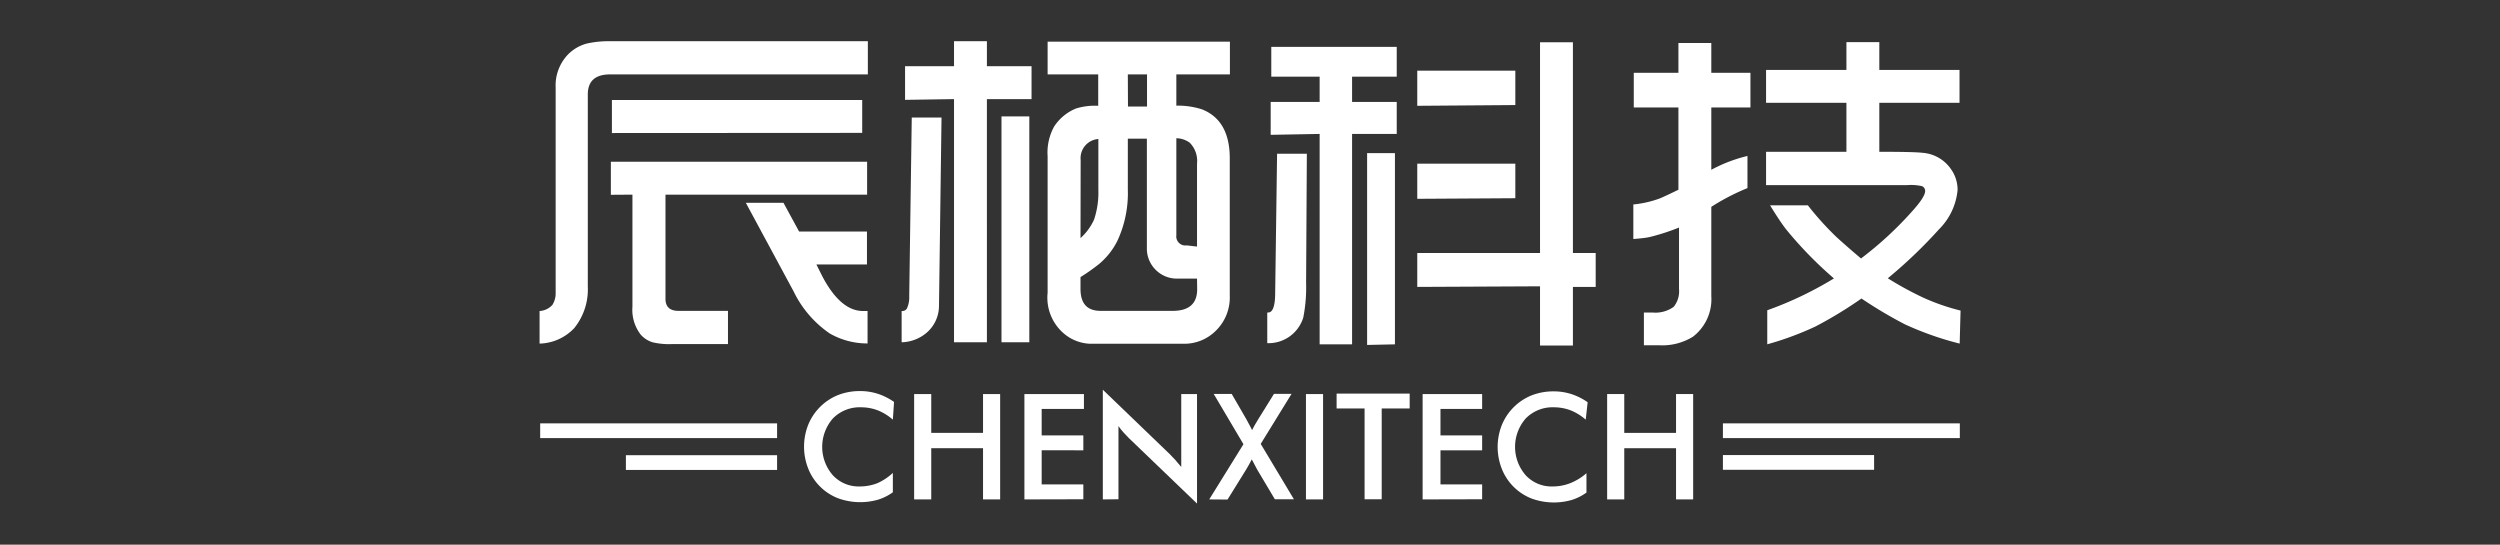 <svg id="图层_1" data-name="图层 1" xmlns="http://www.w3.org/2000/svg" viewBox="0 0 168 36.6"><rect x="0" y="0" width="168" height="36.6" fill="#333333" stroke="none"/><defs><style>.cls-1{fill:#fff;}</style></defs><title>辰栖科技</title><path class="cls-1" d="M36.26,23.09V20.9a1.25,1.25,0,0,0,.86-.41,1.45,1.45,0,0,0,.22-.82V5.88a3,3,0,0,1,.87-2.26,2.79,2.79,0,0,1,1.21-.69,6.57,6.57,0,0,1,1.54-.16H58.32V5H41Q39.5,5,39.5,6.35V19.26a4.13,4.13,0,0,1-.92,2.8A3.32,3.32,0,0,1,36.26,23.09Zm4.79-10V10.87H58.27v2.21H44.72v7q0,.81.88.81h3.32v2.23H45.2A4.75,4.75,0,0,1,43.85,23a1.75,1.75,0,0,1-.8-.52,2.73,2.73,0,0,1-.55-1.87V13.08Zm.07-4.15V6.72H57.94V8.93Zm9,4.69h2.53l1.05,1.93h4.56v2.21H54.86l.39.78Q56.48,20.9,58,20.9l.3,0v2.18a5.08,5.08,0,0,1-2.54-.67,7.24,7.24,0,0,1-2.43-2.83Z"/><path class="cls-1" d="M60.59,23V20.9a.37.37,0,0,0,.35-.16,1.77,1.77,0,0,0,.16-.84l.17-12h2l-.17,12.66a2.38,2.38,0,0,1-.88,1.84A2.67,2.67,0,0,1,60.59,23Zm.23-16.29V4.45h3.29V2.77h2.21V4.45h3V6.66h-3V23H64.11V6.66ZM67.3,23V7.82h1.87V23ZM73.8,7.11V5H70.4V2.8H82.65V5H79.05v2.1a5.29,5.29,0,0,1,1.73.25q1.86.74,1.86,3.29v9.24a3.11,3.11,0,0,1-.91,2.32,3,3,0,0,1-2.24.9H73.24a2.89,2.89,0,0,1-1.56-.54,3.16,3.16,0,0,1-1.28-2.88V10.5a3.62,3.62,0,0,1,.44-2,3.19,3.19,0,0,1,1.47-1.21A4.3,4.3,0,0,1,73.8,7.11Zm6.64,11.61H79.18a2,2,0,0,1-1.53-.6,2,2,0,0,1-.58-1.46V9.32H75.79v3.4a7.59,7.59,0,0,1-.7,3.46,4.86,4.86,0,0,1-1.23,1.56,13.18,13.18,0,0,1-1.25.88v.8q0,1.47,1.35,1.47H78.8q1.66,0,1.65-1.47ZM72.61,16a3.74,3.74,0,0,0,.91-1.24,5.74,5.74,0,0,0,.29-2V9.34a1.29,1.29,0,0,0-1.19,1.41Zm3.19-8.84h1.28V5H75.79Zm4.64,9.41V11a1.74,1.74,0,0,0-.49-1.41,1.57,1.57,0,0,0-.9-.3v6.52a.61.61,0,0,0,.7.68Z"/><path class="cls-1" d="M85.16,23.06V21h.06q.44,0,.47-1.16l.13-9.51h2L87.77,19a10.44,10.44,0,0,1-.19,2.34A2.44,2.44,0,0,1,85.16,23.06Zm.23-14V6.85h3.29V5.15H85.43v-2h8.43v2h-3V6.85h3V9h-3V23.14H88.68V9Zm6.48,14.12V10.29h1.87V23.14Zm3.37-3.9V17h8.25V2.84h2.21V17h1.53v2.28h-1.53v3.94h-2.21V19.24Zm0-12.17V4.75h6.59V7.06Zm0,6.25V11h6.59v2.32Z"/><path class="cls-1" d="M109.76,16.06V13.74a7.12,7.12,0,0,0,1.79-.41q.38-.16,1.24-.58V7.22h-3V4.89h3v-2H115v2h2.63V7.22H115v4.19a10,10,0,0,1,2.43-.93v2.16A14.76,14.76,0,0,0,115,13.9v6a3.17,3.17,0,0,1-1.24,2.73,3.9,3.9,0,0,1-2.29.57l-1,0v-2.2l.57,0a2.09,2.09,0,0,0,1.43-.38,1.65,1.65,0,0,0,.36-1.19V15.29a14.21,14.21,0,0,1-1.86.61Q110.62,16,109.76,16.06Zm9,7.08V20.85a24.17,24.17,0,0,0,4.48-2.14A26.45,26.45,0,0,1,120,15.38q-.42-.55-1.05-1.58h2.54a20.18,20.18,0,0,0,1.89,2.1q.55.51,1.68,1.47a23.88,23.88,0,0,0,3.4-3.13q.91-1,.91-1.4a.35.35,0,0,0-.21-.33,3.34,3.34,0,0,0-1-.07h-9.48V10.2h5.4V6.91h-5.4V4.7h5.4V2.83h2.21V4.7h5.39V6.91h-5.39V10.2q2.36,0,2.92.07a2.54,2.54,0,0,1,1.87,1.06,2.39,2.39,0,0,1,.47,1.43,4.27,4.27,0,0,1-1.25,2.65,32,32,0,0,1-3.44,3.29A22.29,22.29,0,0,0,129.24,20a14.27,14.27,0,0,0,2.51.87l-.06,2.22A21,21,0,0,1,128,21.79a29.65,29.65,0,0,1-2.91-1.73A27.94,27.94,0,0,1,122,21.94,20.74,20.74,0,0,1,118.75,23.14Z"/><path class="cls-1" d="M60,28.2a3.55,3.55,0,0,0-1-.62,3.18,3.18,0,0,0-1.14-.21,2.52,2.52,0,0,0-1.89.75,2.9,2.9,0,0,0,0,3.82,2.36,2.36,0,0,0,1.79.75,3.26,3.26,0,0,0,1.2-.22A3.79,3.79,0,0,0,60,31.78v1.3a3.4,3.4,0,0,1-1,.5,4.36,4.36,0,0,1-2.69-.1,3.53,3.53,0,0,1-2-2,4,4,0,0,1,0-2.93,3.63,3.63,0,0,1,2-2,4,4,0,0,1,1.48-.27,3.87,3.87,0,0,1,1.19.18,4.17,4.17,0,0,1,1.1.55Z"/><path class="cls-1" d="M61.43,33.56V26.48h1.15v2.61h3.48V26.48h1.15v7.08H66.06V30.12H62.58v3.44Z"/><path class="cls-1" d="M68.84,33.56V26.48h4v1H70v1.78h2.8v1H70v2.29h2.8v1Z"/><path class="cls-1" d="M74.11,33.56V26.19l4.5,4.33.37.39q.19.21.4.47V26.48h1.06v7.36l-4.59-4.41q-.18-.18-.36-.38t-.33-.42v4.92Z"/><path class="cls-1" d="M81.26,33.56l2.3-3.71-2-3.38h1.21l1,1.73q.08.14.3.56l.07.14.17-.32.22-.37,1.08-1.74h1.18l-2.07,3.36,2.23,3.72H85.67l-1.19-2,0,0-.36-.68-.18.34-.21.36-1.24,2Z"/><path class="cls-1" d="M87.76,33.56V26.48h1.15v7.08Z"/><path class="cls-1" d="M92.85,27.45v6.1H91.7v-6.1H89.82v-1h4.91v1Z"/><path class="cls-1" d="M95.6,33.56V26.48h4v1h-2.8v1.78h2.8v1h-2.8v2.29h2.8v1Z"/><path class="cls-1" d="M106.56,28.2a3.55,3.55,0,0,0-1-.62,3.18,3.18,0,0,0-1.14-.21,2.52,2.52,0,0,0-1.89.75,2.9,2.9,0,0,0,0,3.82,2.36,2.36,0,0,0,1.79.75,3.26,3.26,0,0,0,1.2-.22,3.79,3.79,0,0,0,1.09-.67v1.3a3.4,3.4,0,0,1-1,.5,4.36,4.36,0,0,1-2.69-.1,3.53,3.53,0,0,1-2-2,4,4,0,0,1,0-2.93,3.63,3.63,0,0,1,2-2,4,4,0,0,1,1.48-.27,3.87,3.87,0,0,1,1.19.18,4.17,4.17,0,0,1,1.1.55Z"/><path class="cls-1" d="M108,33.56V26.48h1.15v2.61h3.48V26.48h1.15v7.08h-1.15V30.12h-3.48v3.44Z"/><rect class="cls-1" x="36.3" y="28.45" width="15.92" height="0.99"/><rect class="cls-1" x="42.06" y="30.59" width="10.16" height="0.99"/><rect class="cls-1" x="115.78" y="28.45" width="15.92" height="0.99" transform="translate(247.48 57.89) rotate(-180)"/><rect class="cls-1" x="115.78" y="30.59" width="10.16" height="0.99" transform="translate(241.72 62.16) rotate(-180)"/></svg>